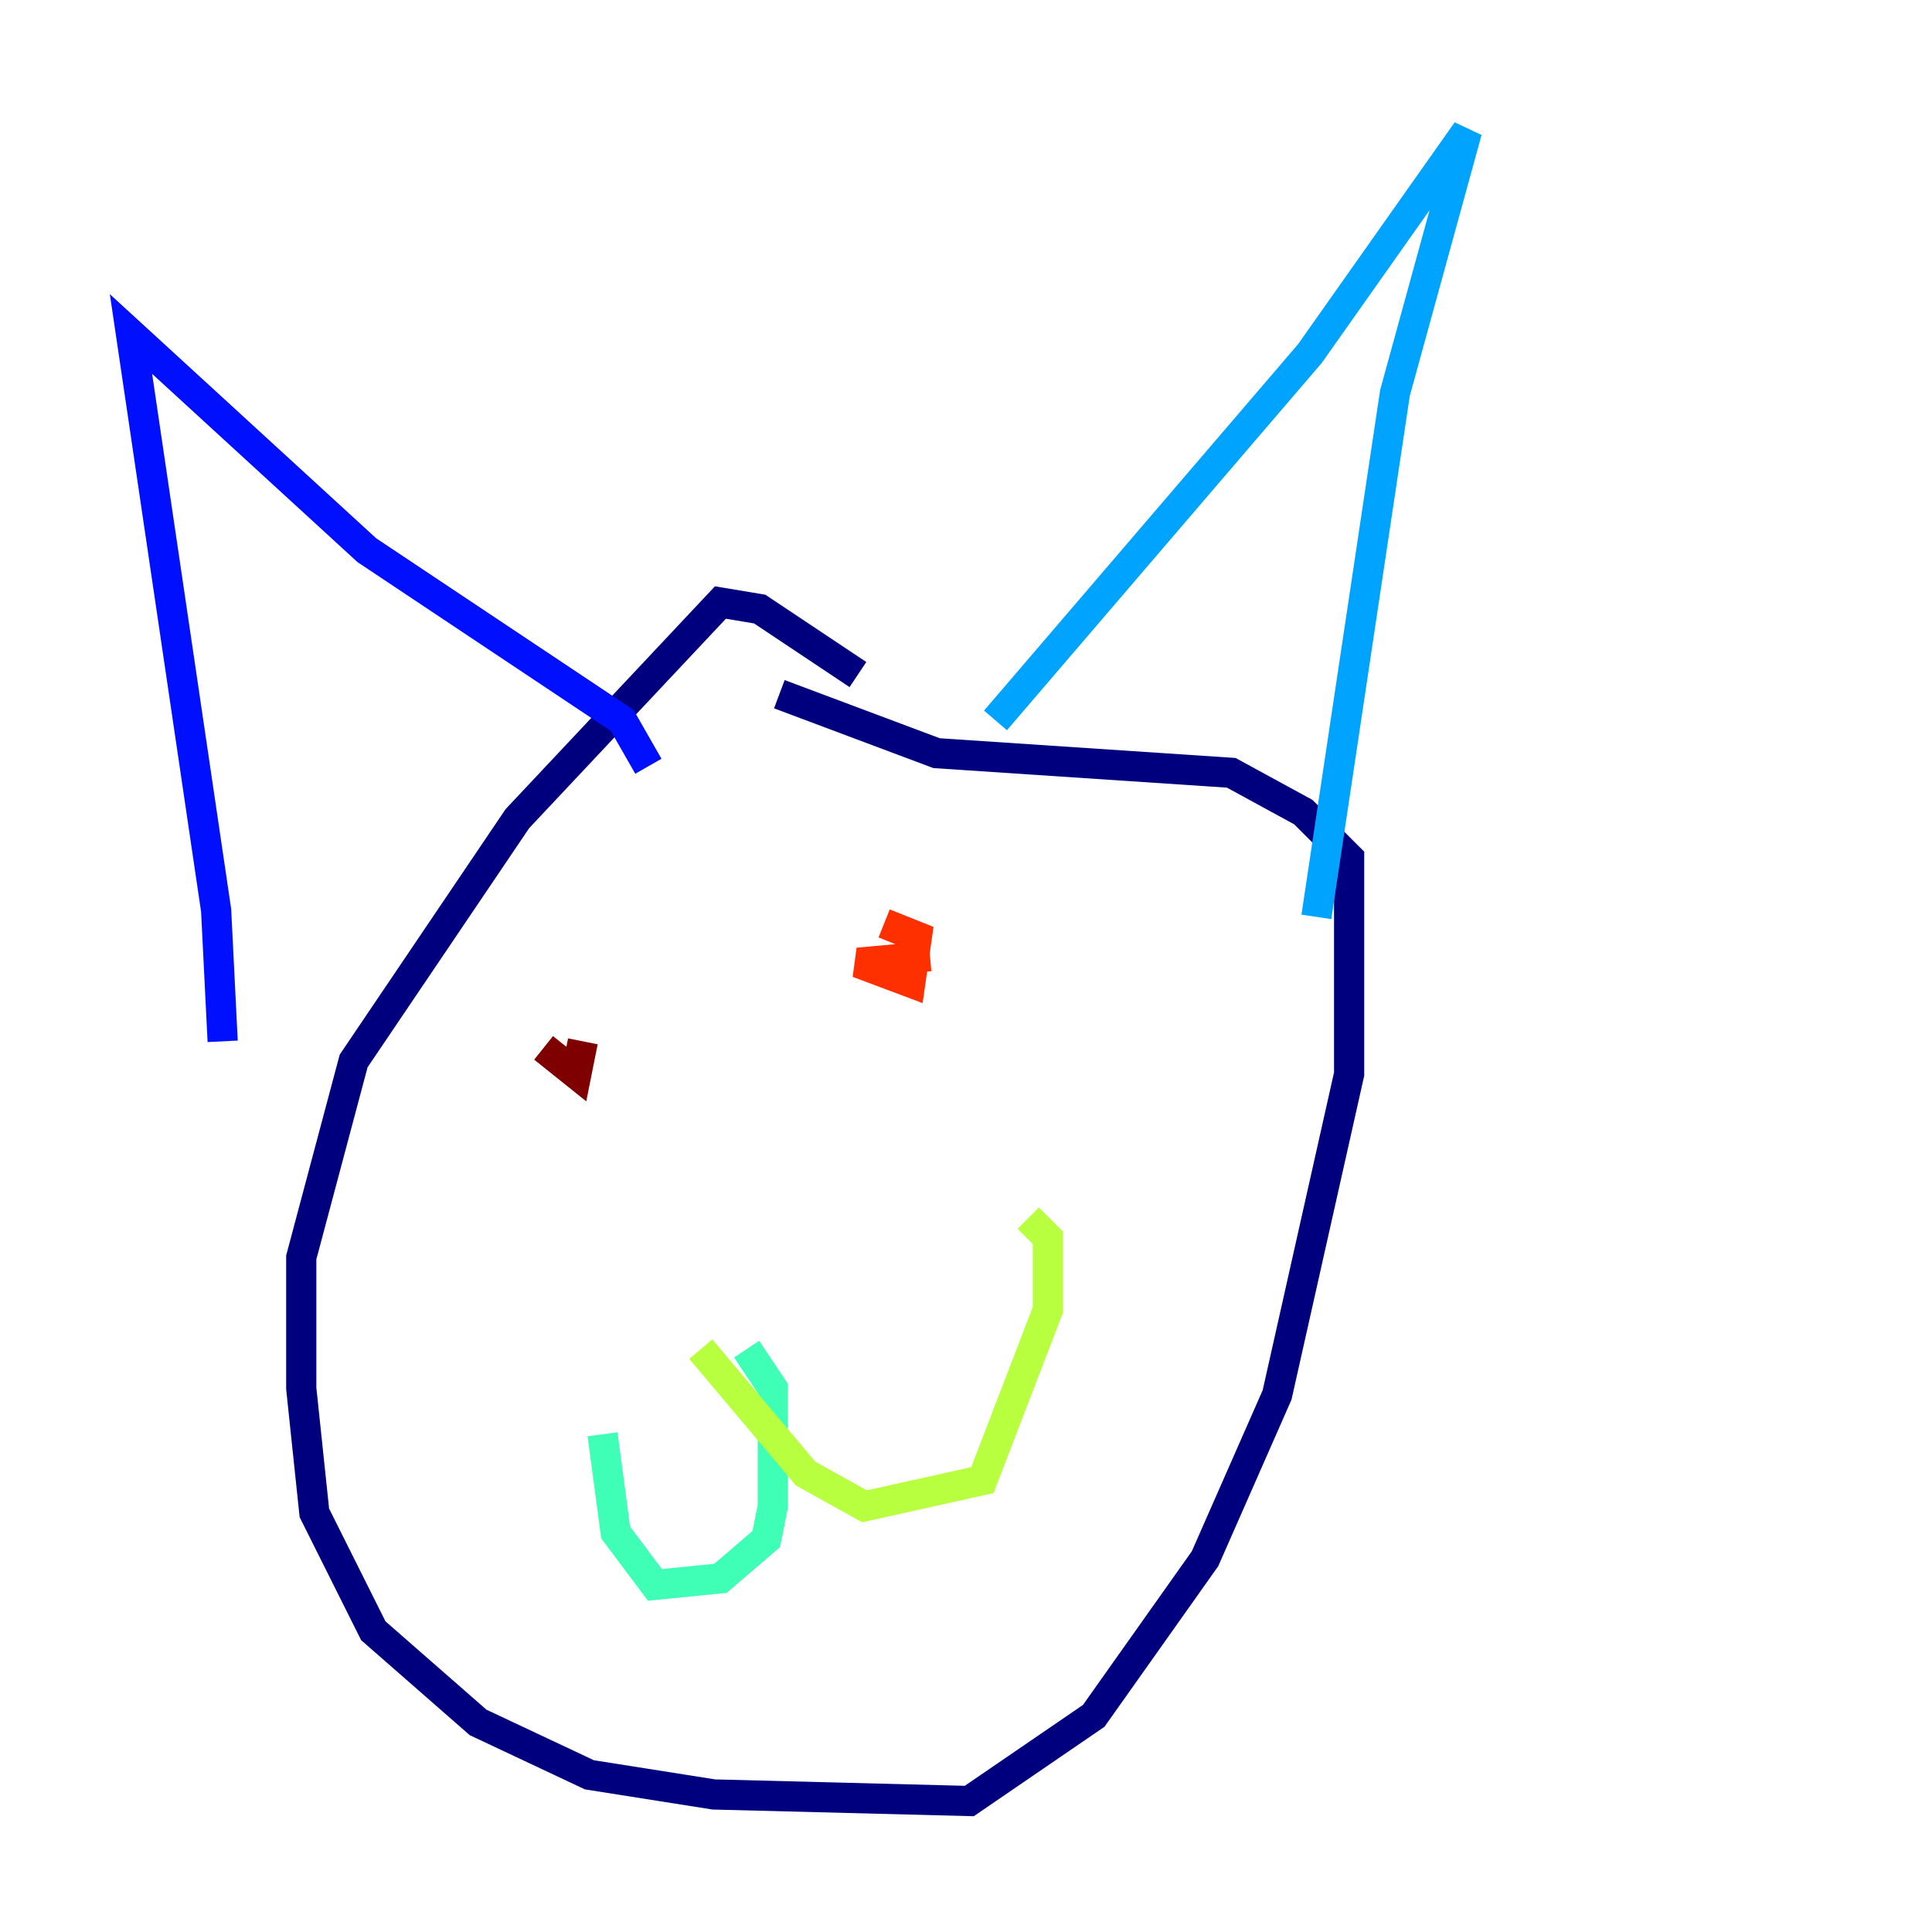 <?xml version="1.0" encoding="utf-8" ?>
<svg baseProfile="tiny" height="128" version="1.2" viewBox="0,0,128,128" width="128" xmlns="http://www.w3.org/2000/svg" xmlns:ev="http://www.w3.org/2001/xml-events" xmlns:xlink="http://www.w3.org/1999/xlink"><defs /><polyline fill="none" points="56.841,44.691 50.332,40.352 47.729,39.919 34.278,54.237 23.43,70.291 19.959,83.308 19.959,91.986 20.827,100.231 24.732,108.041 31.675,114.115 39.051,117.586 47.295,118.888 64.217,119.322 72.461,113.681 79.837,103.268 84.61,92.42 89.383,71.159 89.383,56.841 86.346,53.803 81.573,51.2 62.047,49.898 51.634,45.993" stroke="#00007f" stroke-width="2" /><polyline fill="none" points="14.752,68.99 14.319,60.312 8.678,22.129 24.298,36.447 41.22,47.729 42.956,50.766" stroke="#0010ff" stroke-width="2" /><polyline fill="none" points="65.953,47.729 86.78,23.43 97.193,8.678 92.42,26.034 87.214,60.746" stroke="#00a4ff" stroke-width="2" /><polyline fill="none" points="49.464,89.383 51.2,91.986 51.2,99.797 50.766,101.966 47.729,104.57 43.39,105.003 40.786,101.532 39.919,95.024" stroke="#3fffb7" stroke-width="2" /><polyline fill="none" points="46.427,89.383 53.37,97.627 57.275,99.797 65.085,98.061 69.424,86.78 69.424,82.007 68.122,80.705" stroke="#b7ff3f" stroke-width="2" /><polyline fill="none" points="35.146,68.99 35.146,68.99" stroke="#ffb900" stroke-width="2" /><polyline fill="none" points="61.614,63.349 56.841,63.783 60.312,65.085 60.746,62.047 58.576,61.18" stroke="#ff3000" stroke-width="2" /><polyline fill="none" points="38.617,68.99 38.183,71.159 36.014,69.424" stroke="#7f0000" stroke-width="2" /></svg>